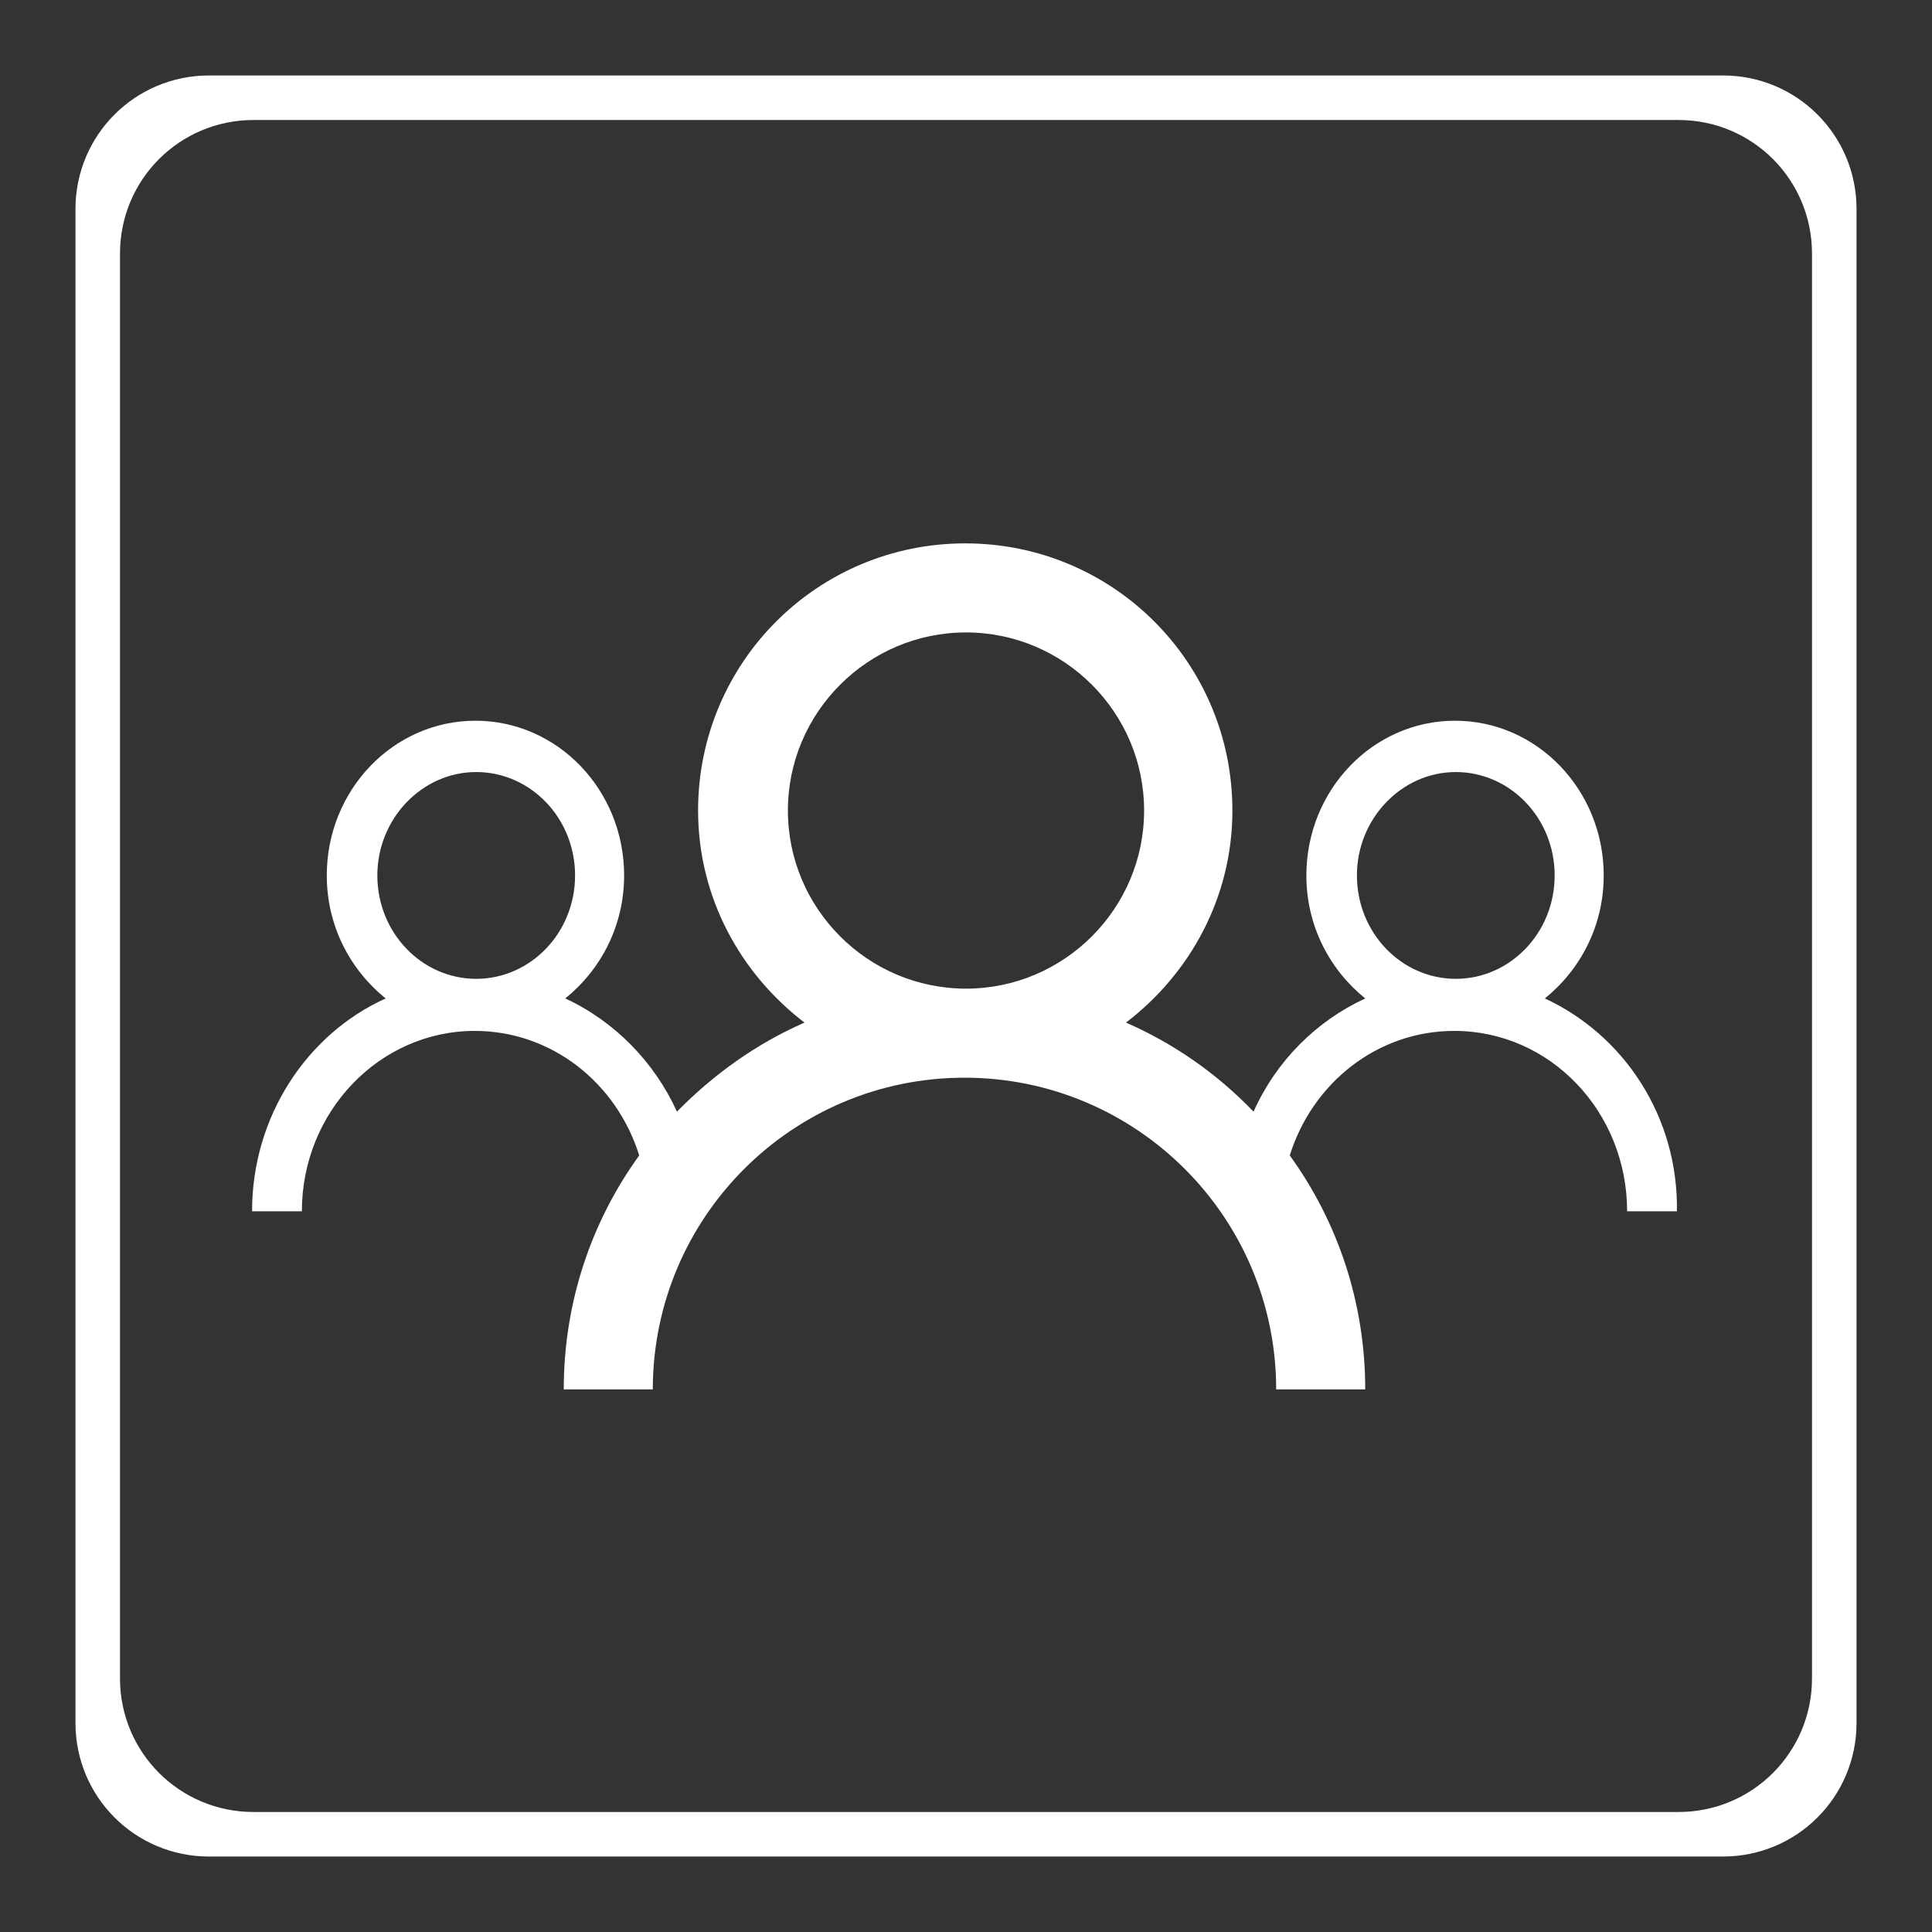 <?xml version="1.0" encoding="utf-8"?>
<!-- Svg Vector Icons : http://www.onlinewebfonts.com/icon -->
<!DOCTYPE svg PUBLIC "-//W3C//DTD SVG 1.1//EN" "http://www.w3.org/Graphics/SVG/1.1/DTD/svg11.dtd">
<svg version="1.1" xmlns="http://www.w3.org/2000/svg" xmlns:xlink="http://www.w3.org/1999/xlink" x="0px" y="0px" viewBox="0 0 256 256" enable-background="new 0 0 256 256" xml:space="preserve">
<rect x="0" y="0" width="256" height="256" fill="#333333" stroke="none"/>
<g><g><path fill="#FFFFFF" d="M228.3,246H27.7c-9.8,0-17.7-7.9-17.7-17.7V27.7C10,17.9,17.9,10,27.7,10h200.6c9.8,0,17.7,7.9,17.7,17.7v200.6C246,238.1,238.1,246,228.3,246z M240.1,33.6c0-9.8-7.9-17.7-17.7-17.7H33.6c-9.8,0-17.7,7.9-17.7,17.7v188.8c0,9.8,7.9,17.7,17.7,17.7h188.8c9.8,0,17.7-7.9,17.7-17.7V33.6z"/><path fill="#FFFFFF" d="M204.7,132.3c4.7-3.8,7.8-9.6,7.8-16.3c0-11.3-8.8-20.5-19.7-20.5s-19.7,9.2-19.7,20.5c0,6.7,3.1,12.5,7.8,16.3c-6.5,3-11.8,8.3-14.8,15c-4.8-5-10.5-9-16.9-11.8c8.5-6.5,14.1-16.6,14.1-28.1c0-19.6-15.8-35.4-35.4-35.4c-19.6,0-35.4,15.8-35.4,35.4c0,11.5,5.6,21.6,14.1,28.1c-6.4,2.8-12.1,6.9-16.9,11.8c-3-6.6-8.3-12-14.8-15c4.7-3.8,7.8-9.6,7.8-16.3c0-11.3-8.8-20.5-19.7-20.5c-10.9,0-19.7,9.2-19.7,20.5c0,6.7,3.1,12.5,7.8,16.3c-10.4,4.7-17.7,15.6-17.7,28.2h6.6c0-13.2,10.3-23.9,22.9-23.9c10.2,0,18.8,6.9,21.8,16.5c-6.3,8.7-10,19.4-10,31h11.8c0-22.8,18.5-41.3,41.3-41.3c22.8,0,41.3,18.5,41.3,41.3h11.8c0-11.6-3.7-22.3-10-31c3-9.6,11.6-16.5,21.8-16.5c12.7,0,22.9,10.7,22.9,23.9h6.6C222.4,147.9,215.1,137.1,204.7,132.3z M63.1,129.7c-7.2,0-13.1-6.1-13.1-13.7c0-7.5,5.9-13.7,13.1-13.7s13.1,6.1,13.1,13.7C76.2,123.6,70.3,129.7,63.1,129.7z M128,131c-13,0-23.6-10.6-23.6-23.6c0-13,10.6-23.6,23.6-23.6c13,0,23.6,10.6,23.6,23.6C151.6,120.4,141,131,128,131z M192.9,129.7c-7.2,0-13.1-6.1-13.1-13.7c0-7.5,5.9-13.7,13.1-13.7s13.1,6.1,13.1,13.7C206,123.6,200.1,129.7,192.9,129.7z"/></g></g>
</svg>